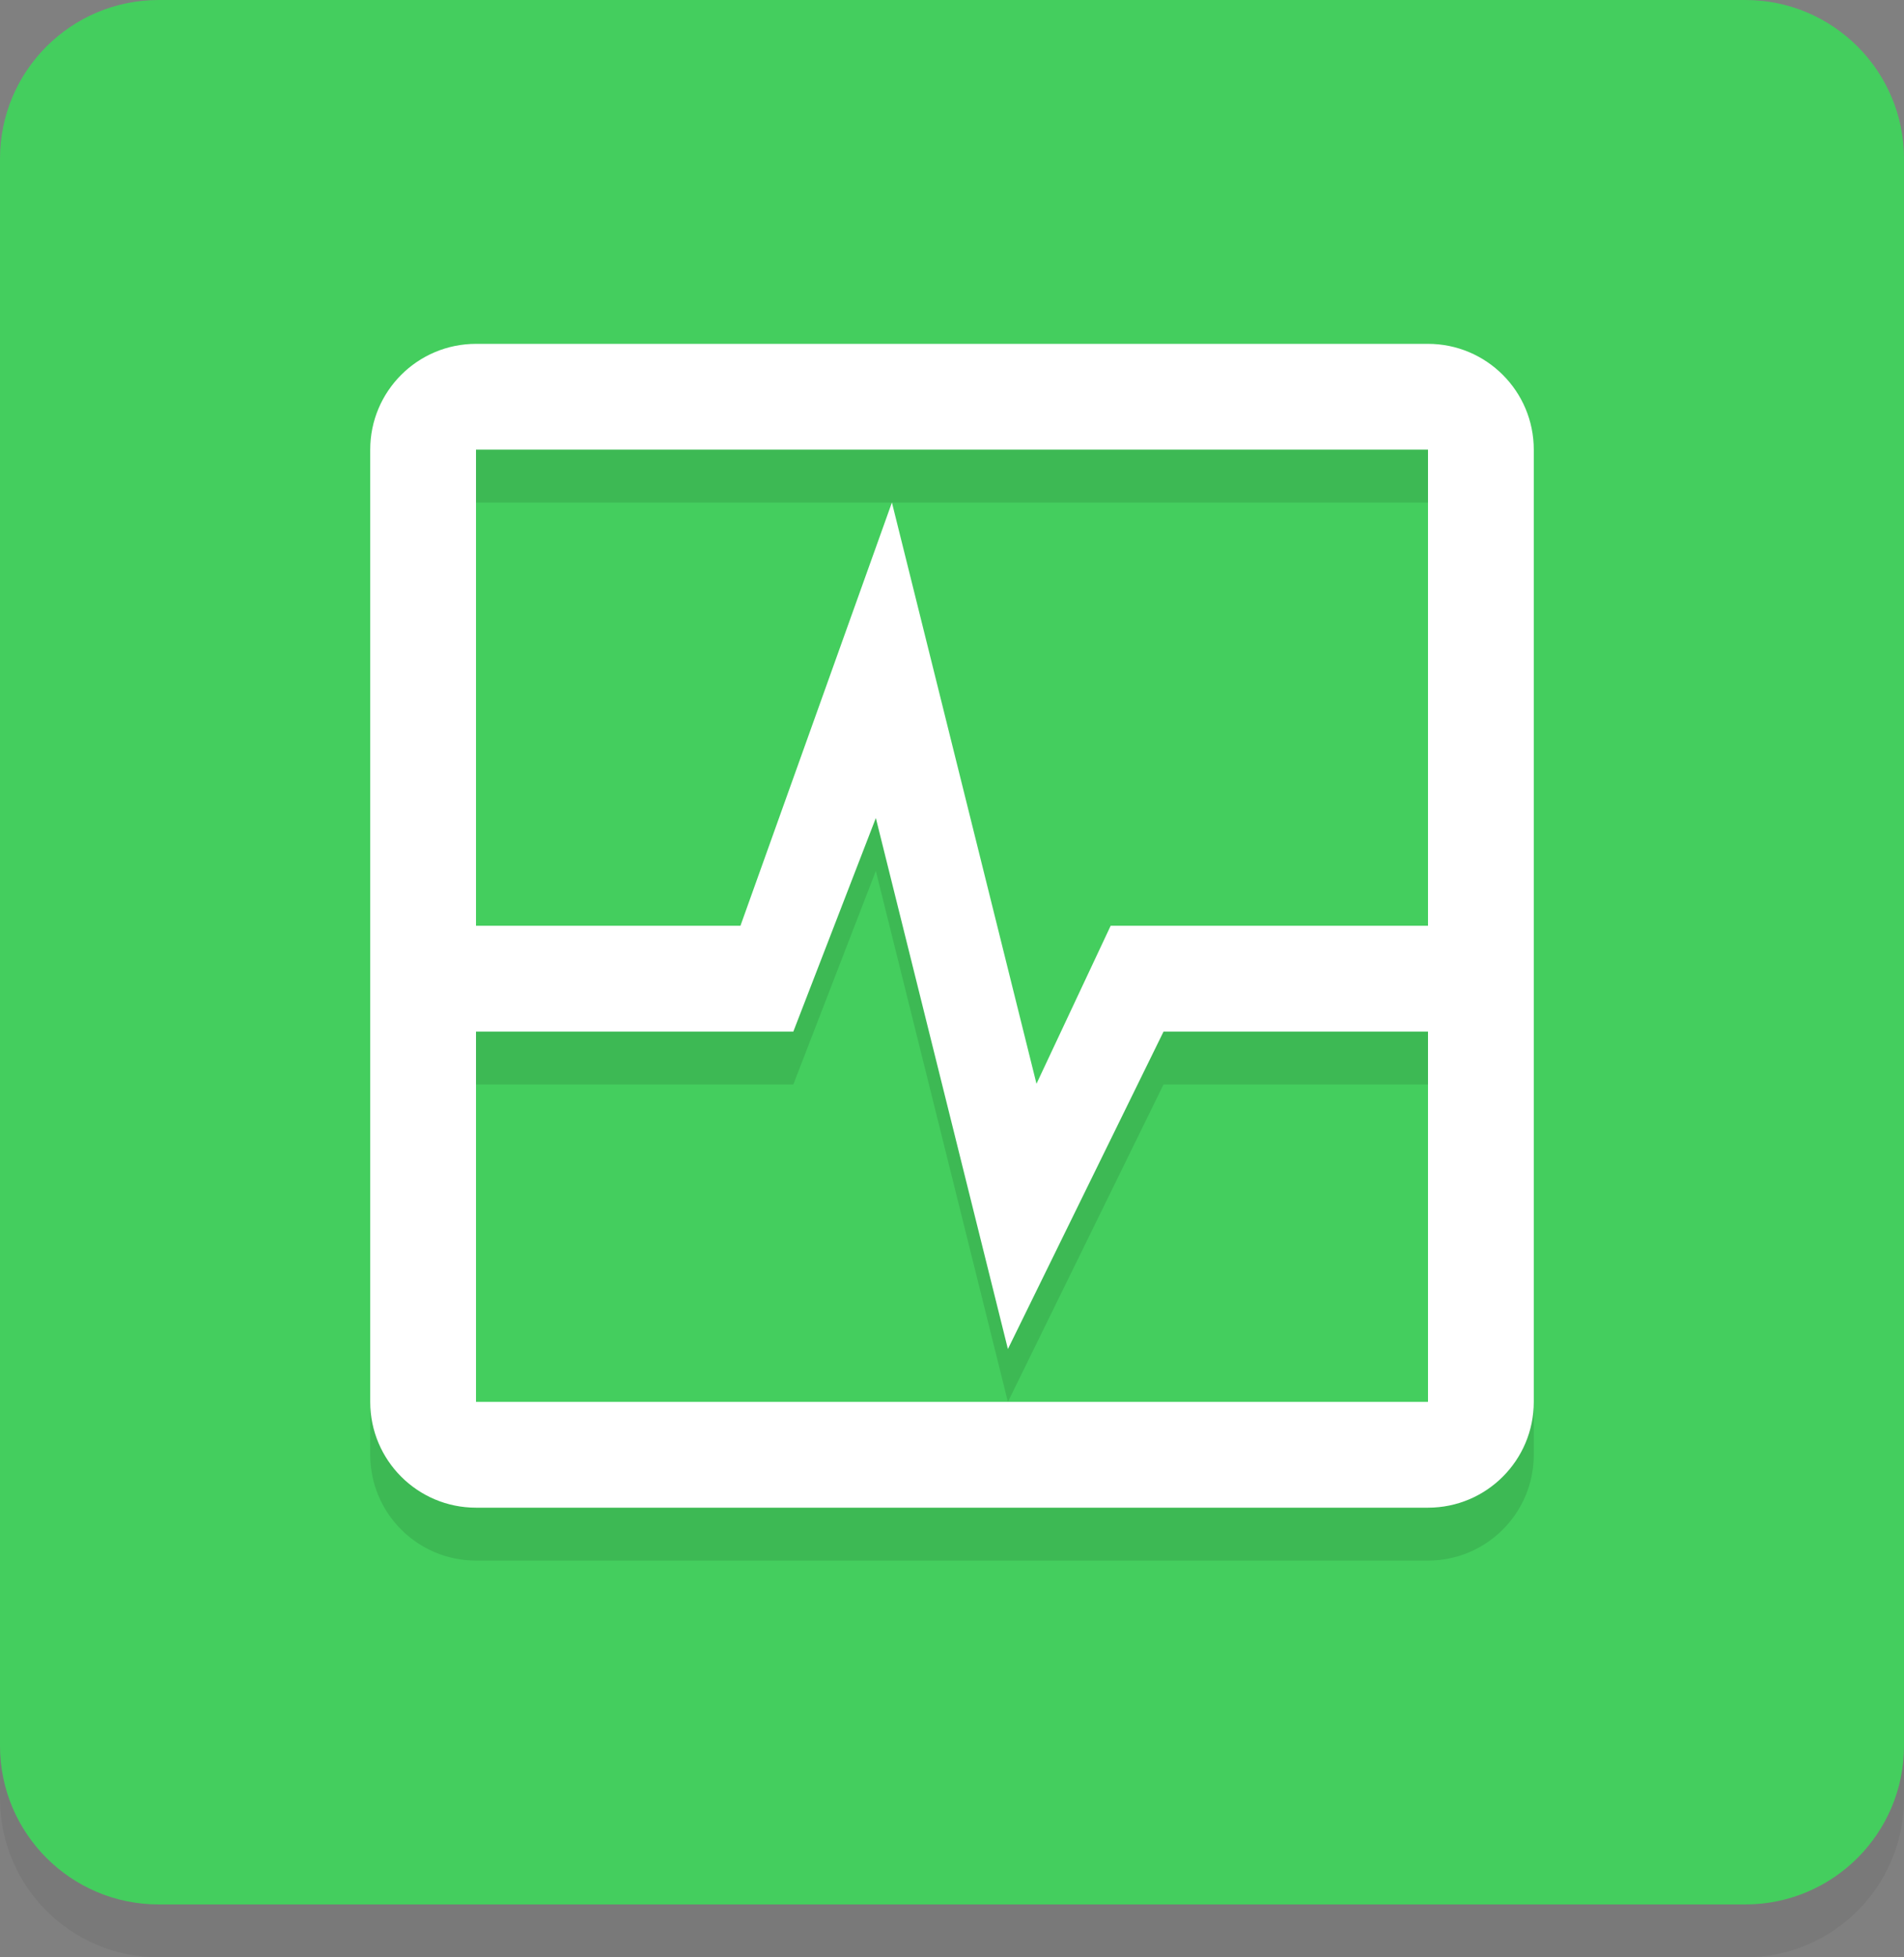 <?xml version="1.0" encoding="utf-8"?>
<!-- Generator: Adobe Illustrator 16.0.3, SVG Export Plug-In . SVG Version: 6.00 Build 0)  -->
<!DOCTYPE svg PUBLIC "-//W3C//DTD SVG 1.1//EN" "http://www.w3.org/Graphics/SVG/1.1/DTD/svg11.dtd">
<svg version="1.1" id="icon_1_" xmlns="http://www.w3.org/2000/svg" xmlns:xlink="http://www.w3.org/1999/xlink" x="0px" y="0px"
	 width="72px" height="74px" viewBox="0 0 72 74" enable-background="new 0 0 72 74" xml:space="preserve">
<rect x="0" y="0" width="72" height="74" fill="#808080" stroke="none"/>
<g id="shadow" opacity="0.051">
	<g>
		<path d="M66,2H6C2.686,2,0,4.686,0,8v60c0,3.313,2.686,6,6,6h60c3.313,0,6-2.687,6-6V8C72,4.686,69.313,2,66,2z"/>
	</g>
</g>
<g id="Rounded_box">
	<g>
		<path fill="#44CE5E" d="M66,0H6C2.686,0,0,2.687,0,6v59.999C0,69.313,2.686,72,6,72h60c3.313,0,6-2.687,6-6.001V6
			C72,2.687,69.313,0,66,0z"/>
	</g>
</g>
<g id="activity" opacity="0.102">
	<g>
		<path fill-rule="evenodd" clip-rule="evenodd" d="M54,15H18c-2.209,0-4,1.791-4,4v36c0,2.209,1.791,4,4,4h36c2.209,0,4-1.791,4-4
			V19C58,16.791,56.209,15,54,15z M18,19h36v18H42l-2.805,5.974l-5.467-21.976L28,37H18V19z M54,55H18V41h12l3.12-8.073
			l4.994,20.075L44,41h10V55z"/>
	</g>
</g>
<g id="activity_1_">
	<g>
		<path fill-rule="evenodd" clip-rule="evenodd" fill="#FFFFFF" d="M54,13H18c-2.209,0-4,1.791-4,4v36c0,2.209,1.791,4,4,4h36
			c2.209,0,4-1.791,4-4V17C58,14.791,56.209,13,54,13z M18,17h36v18H42l-2.805,5.974l-5.467-21.976L28,35H18V17z M54,53H18V39h12
			l3.12-8.073l4.994,20.075L44,39h10V53z"/>
	</g>
</g>
</svg>
